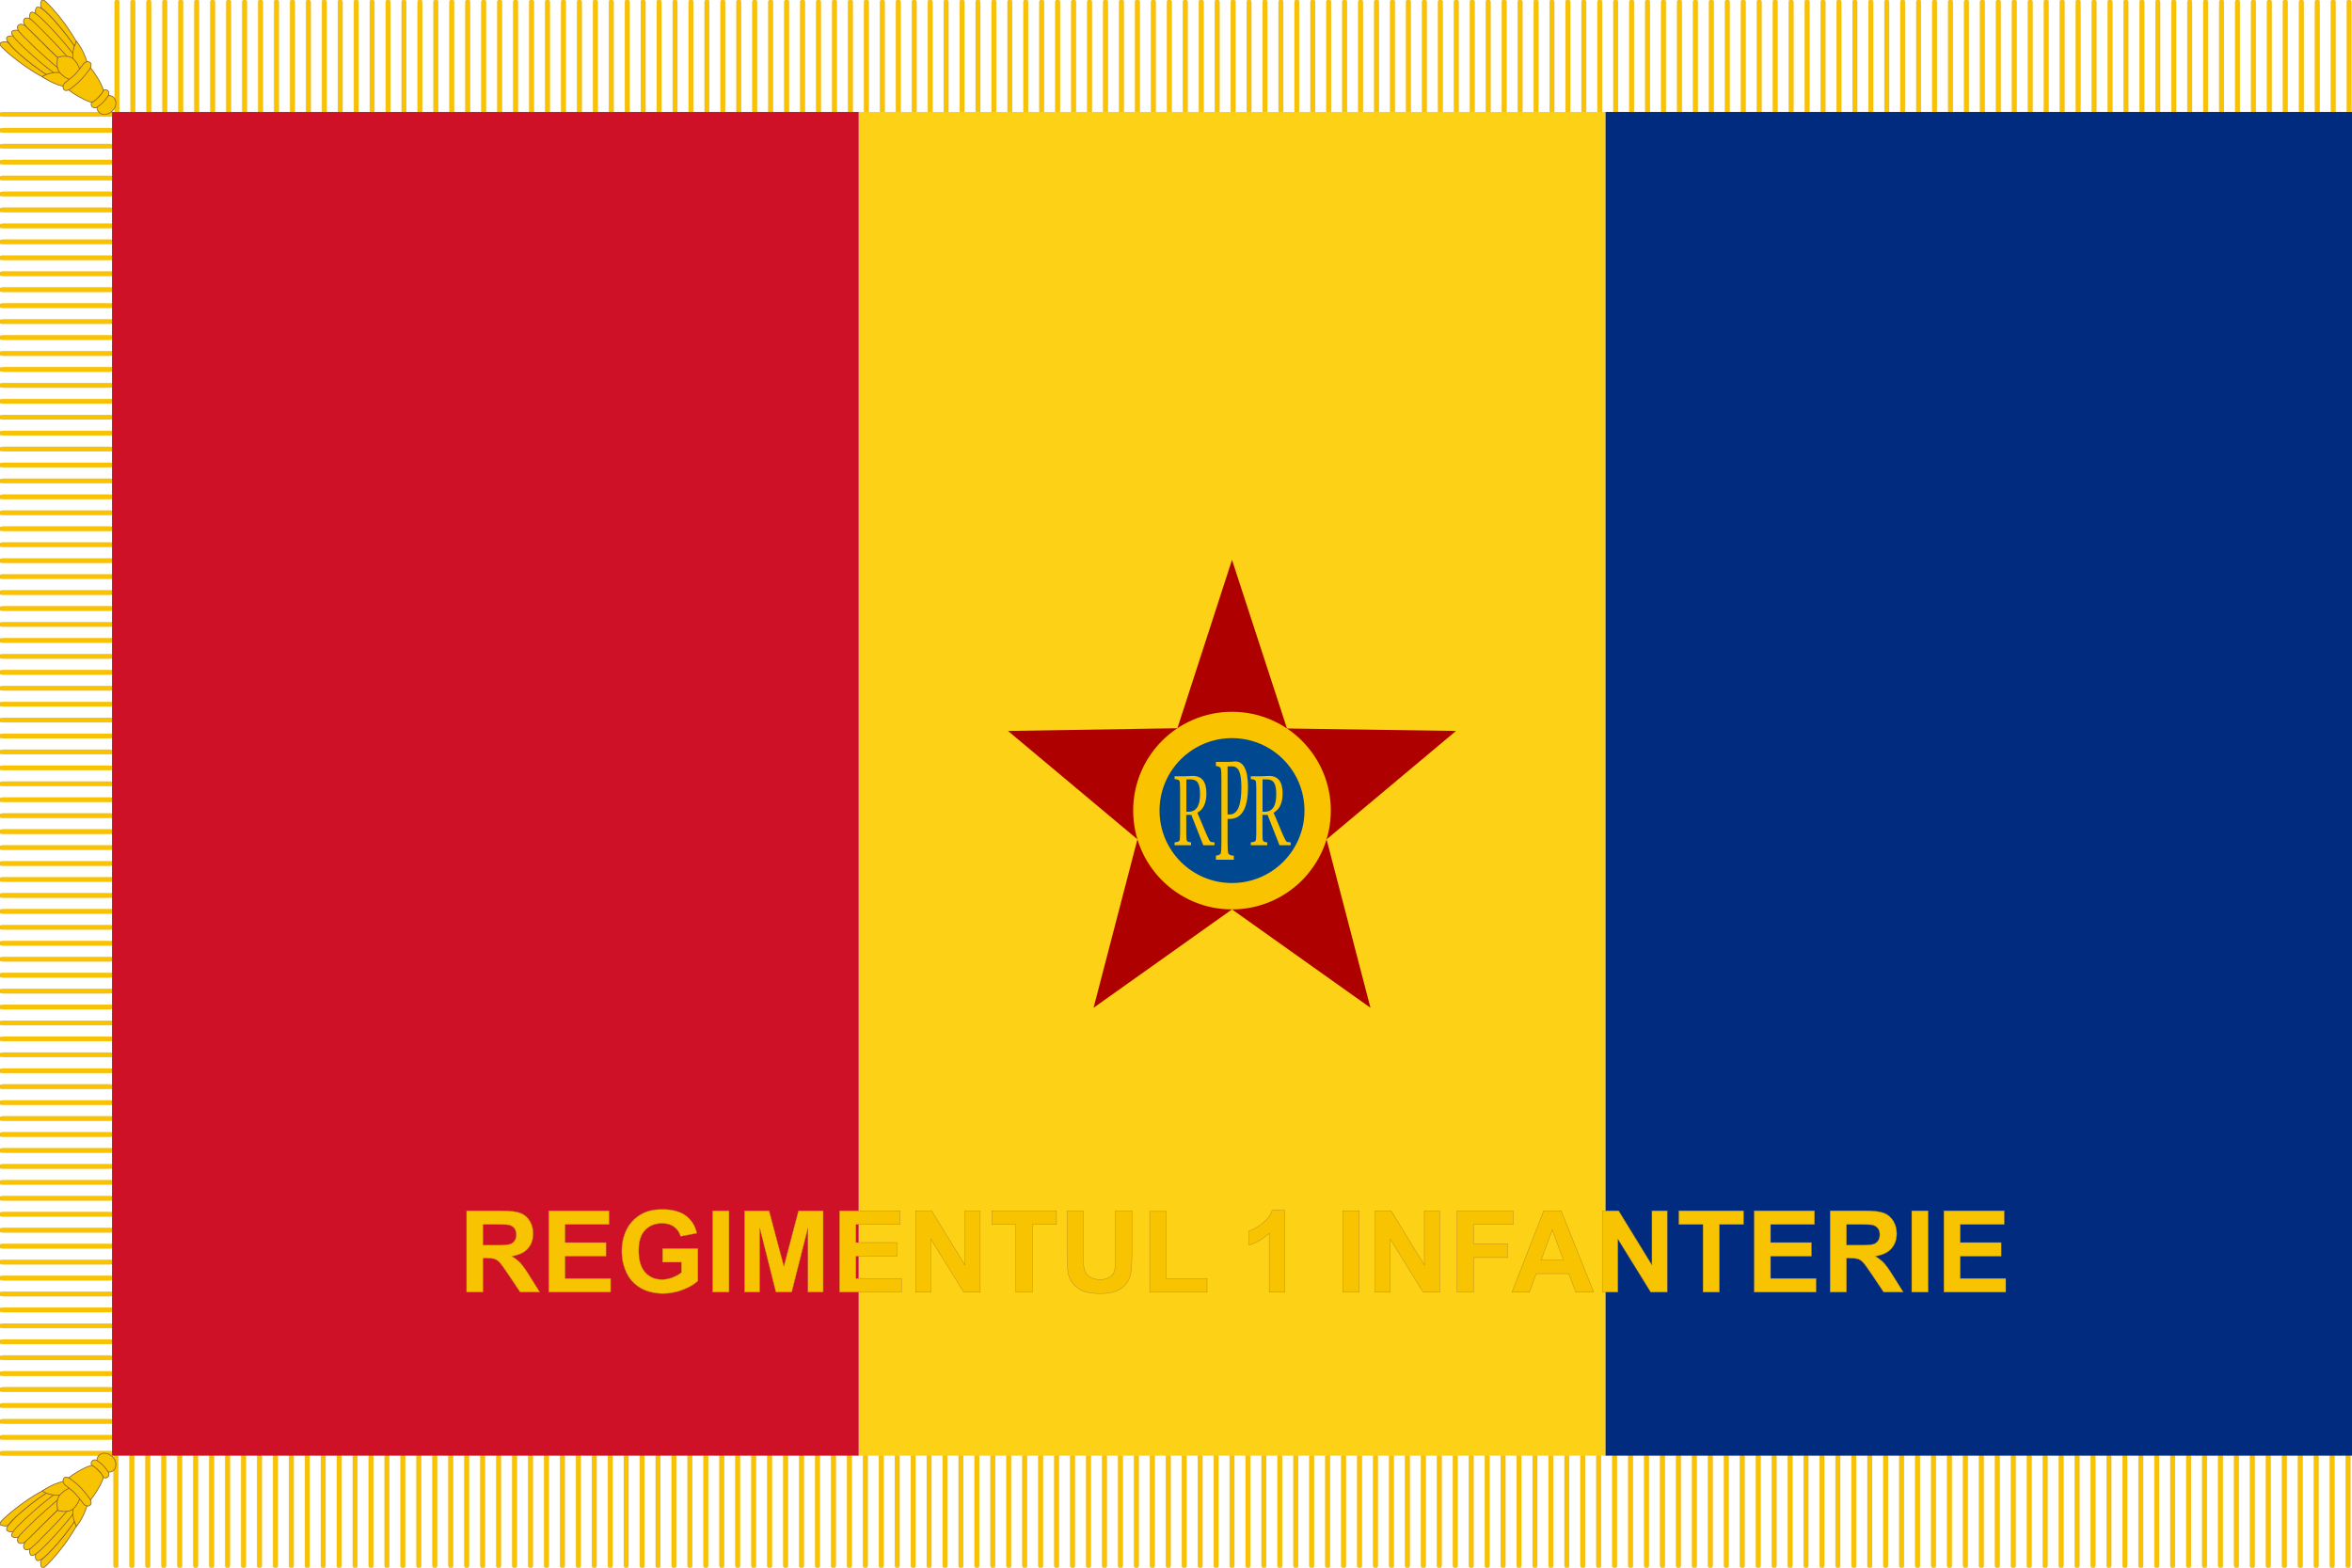 <?xml version="1.0" encoding="UTF-8"?>
<!DOCTYPE svg  PUBLIC '-//W3C//DTD SVG 1.1//EN'  'http://www.w3.org/Graphics/SVG/1.1/DTD/svg11.dtd'>
<svg clip-rule="evenodd" fill-rule="evenodd" image-rendering="optimizeQuality" shape-rendering="geometricPrecision" text-rendering="geometricPrecision" version="1.0" viewBox="0 0 1050 700" xml:space="preserve" xmlns="http://www.w3.org/2000/svg">
 <defs>
  <style type="text/css">
   <![CDATA[
    .str2 {stroke:#A87C2C;stroke-width:0.152}
    .str0 {stroke:#E5AB19;stroke-width:0.152}
    .str1 {stroke:#8B632D;stroke-width:0.353}
    .fil6 {fill:none;fill-rule:nonzero}
    .fil1 {fill:#F8C300}
    .fil2 {fill:#002B7F}
    .fil8 {fill:#004990}
    .fil7 {fill:#AF0000}
    .fil4 {fill:#CE1126}
    .fil0 {fill:#FAC300}
    .fil3 {fill:#FCD116}
    .fil5 {fill:#F8C300;fill-rule:nonzero}
    .fil9 {fill:#004990;fill-rule:nonzero}
   ]]>
  </style>
 </defs>
 
  
  
   
    <rect class="fil0 str0" x="1047.7" y="-.003" width="2.038" height="50.468" rx=".789" ry=".789"/>
    <rect class="fil0 str0" x="848.4" y="-.003" width="2.038" height="50.468" rx=".789" ry=".789"/>
    <rect class="fil0 str0" x="649.11" y="-.003" width="2.038" height="50.468" rx=".789" ry=".789"/>
    <rect class="fil0 str0" x="449.81" y="-.003" width="2.038" height="50.468" rx=".789" ry=".789"/>
    <rect class="fil0 str0" x="250.51" y="-.003" width="2.038" height="50.468" rx=".789" ry=".789"/>
    <rect class="fil0 str0" x="1040.6" y="-.003" width="2.038" height="50.468" rx=".789" ry=".789"/>
    <rect class="fil0 str0" x="841.29" y="-.003" width="2.038" height="50.468" rx=".789" ry=".789"/>
    <rect class="fil0 str0" x="641.99" y="-.003" width="2.038" height="50.468" rx=".789" ry=".789"/>
    <rect class="fil0 str0" x="442.69" y="-.003" width="2.038" height="50.468" rx=".789" ry=".789"/>
    <rect class="fil0 str0" x="243.39" y="-.003" width="2.038" height="50.468" rx=".789" ry=".789"/>
    <rect class="fil0 str0" x="1033.5" y="-.003" width="2.038" height="50.468" rx=".789" ry=".789"/>
    <rect class="fil0 str0" x="834.17" y="-.003" width="2.038" height="50.468" rx=".789" ry=".789"/>
    <rect class="fil0 str0" x="634.87" y="-.003" width="2.038" height="50.468" rx=".789" ry=".789"/>
    <rect class="fil0 str0" x="435.57" y="-.003" width="2.038" height="50.468" rx=".789" ry=".789"/>
    <rect class="fil0 str0" x="236.28" y="-.003" width="2.038" height="50.468" rx=".789" ry=".789"/>
    <rect class="fil0 str0" x="1026.4" y="-.003" width="2.038" height="50.468" rx=".789" ry=".789"/>
    <rect class="fil0 str0" x="827.05" y="-.003" width="2.038" height="50.468" rx=".789" ry=".789"/>
    <rect class="fil0 str0" x="627.75" y="-.003" width="2.038" height="50.468" rx=".789" ry=".789"/>
    <rect class="fil0 str0" x="428.46" y="-.003" width="2.038" height="50.468" rx=".789" ry=".789"/>
    <rect class="fil0 str0" x="229.16" y="-.003" width="2.038" height="50.468" rx=".789" ry=".789"/>
    <rect class="fil0 str0" x="1019.2" y="-.003" width="2.038" height="50.468" rx=".789" ry=".789"/>
    <rect class="fil0 str0" x="819.93" y="-.003" width="2.038" height="50.468" rx=".789" ry=".789"/>
    <rect class="fil0 str0" x="620.64" y="-.003" width="2.038" height="50.468" rx=".789" ry=".789"/>
    <rect class="fil0 str0" x="421.34" y="-.003" width="2.038" height="50.468" rx=".789" ry=".789"/>
    <rect class="fil0 str0" x="222.04" y="-.003" width="2.038" height="50.468" rx=".789" ry=".789"/>
    <rect class="fil0 str0" x="1012.1" y="-.003" width="2.038" height="50.468" rx=".789" ry=".789"/>
    <rect class="fil0 str0" x="812.82" y="-.003" width="2.038" height="50.468" rx=".789" ry=".789"/>
    <rect class="fil0 str0" x="613.52" y="-.003" width="2.038" height="50.468" rx=".789" ry=".789"/>
    <rect class="fil0 str0" x="414.22" y="-.003" width="2.038" height="50.468" rx=".789" ry=".789"/>
    <rect class="fil0 str0" x="214.92" y="-.003" width="2.038" height="50.468" rx=".789" ry=".789"/>
    <rect class="fil0 str0" x="1005" y="-.003" width="2.038" height="50.468" rx=".789" ry=".789"/>
    <rect class="fil0 str0" x="805.7" y="-.003" width="2.038" height="50.468" rx=".789" ry=".789"/>
    <rect class="fil0 str0" x="606.4" y="-.003" width="2.038" height="50.468" rx=".789" ry=".789"/>
    <rect class="fil0 str0" x="407.1" y="-.003" width="2.038" height="50.468" rx=".789" ry=".789"/>
    <rect class="fil0 str0" x="207.8" y="-.003" width="2.038" height="50.468" rx=".789" ry=".789"/>
    <rect class="fil0 str0" x="997.88" y="-.003" width="2.038" height="50.468" rx=".789" ry=".789"/>
    <rect class="fil0 str0" x="798.58" y="-.003" width="2.038" height="50.468" rx=".789" ry=".789"/>
    <rect class="fil0 str0" x="599.28" y="-.003" width="2.038" height="50.468" rx=".789" ry=".789"/>
    <rect class="fil0 str0" x="399.98" y="-.003" width="2.038" height="50.468" rx=".789" ry=".789"/>
    <rect class="fil0 str0" x="200.69" y="-.003" width="2.038" height="50.468" rx=".789" ry=".789"/>
    <rect class="fil0 str0" x="990.76" y="-.003" width="2.038" height="50.468" rx=".789" ry=".789"/>
    <rect class="fil0 str0" x="791.46" y="-.003" width="2.038" height="50.468" rx=".789" ry=".789"/>
    <rect class="fil0 str0" x="592.16" y="-.003" width="2.038" height="50.468" rx=".789" ry=".789"/>
    <rect class="fil0 str0" x="392.87" y="-.003" width="2.038" height="50.468" rx=".789" ry=".789"/>
    <rect class="fil0 str0" x="193.57" y="-.003" width="2.038" height="50.468" rx=".789" ry=".789"/>
    <rect class="fil0 str0" x="983.64" y="-.003" width="2.038" height="50.468" rx=".789" ry=".789"/>
    <rect class="fil0 str0" x="784.34" y="-.003" width="2.038" height="50.468" rx=".789" ry=".789"/>
    <rect class="fil0 str0" x="585.05" y="-.003" width="2.038" height="50.468" rx=".789" ry=".789"/>
    <rect class="fil0 str0" x="385.75" y="-.003" width="2.038" height="50.468" rx=".789" ry=".789"/>
    <rect class="fil0 str0" x="186.45" y="-.003" width="2.038" height="50.468" rx=".789" ry=".789"/>
    <rect class="fil0 str0" x="976.52" y="-.003" width="2.038" height="50.468" rx=".789" ry=".789"/>
    <rect class="fil0 str0" x="777.23" y="-.003" width="2.038" height="50.468" rx=".789" ry=".789"/>
    <rect class="fil0 str0" x="577.93" y="-.003" width="2.038" height="50.468" rx=".789" ry=".789"/>
    <rect class="fil0 str0" x="378.63" y="-.003" width="2.038" height="50.468" rx=".789" ry=".789"/>
    <rect class="fil0 str0" x="179.33" y="-.003" width="2.038" height="50.468" rx=".789" ry=".789"/>
    <rect class="fil0 str0" x="969.41" y="-.003" width="2.038" height="50.468" rx=".789" ry=".789"/>
    <rect class="fil0 str0" x="770.11" y="-.003" width="2.038" height="50.468" rx=".789" ry=".789"/>
    <rect class="fil0 str0" x="570.81" y="-.003" width="2.038" height="50.468" rx=".789" ry=".789"/>
    <rect class="fil0 str0" x="371.51" y="-.003" width="2.038" height="50.468" rx=".789" ry=".789"/>
    <rect class="fil0 str0" x="172.22" y="-.003" width="2.038" height="50.468" rx=".789" ry=".789"/>
    <rect class="fil0 str0" x="962.29" y="-.003" width="2.038" height="50.468" rx=".789" ry=".789"/>
    <rect class="fil0 str0" x="762.99" y="-.003" width="2.038" height="50.468" rx=".789" ry=".789"/>
    <rect class="fil0 str0" x="563.69" y="-.003" width="2.038" height="50.468" rx=".789" ry=".789"/>
    <rect class="fil0 str0" x="364.4" y="-.003" width="2.038" height="50.468" rx=".789" ry=".789"/>
    <rect class="fil0 str0" x="165.1" y="-.003" width="2.038" height="50.468" rx=".789" ry=".789"/>
    <rect class="fil0 str0" x="955.17" y="-.003" width="2.038" height="50.468" rx=".789" ry=".789"/>
    <rect class="fil0 str0" x="755.87" y="-.003" width="2.038" height="50.468" rx=".789" ry=".789"/>
    <rect class="fil0 str0" x="556.58" y="-.003" width="2.038" height="50.468" rx=".789" ry=".789"/>
    <rect class="fil0 str0" x="357.28" y="-.003" width="2.038" height="50.468" rx=".789" ry=".789"/>
    <rect class="fil0 str0" x="157.98" y="-.003" width="2.038" height="50.468" rx=".789" ry=".789"/>
    <rect class="fil0 str0" x="948.05" y="-.003" width="2.038" height="50.468" rx=".789" ry=".789"/>
    <rect class="fil0 str0" x="748.76" y="-.003" width="2.038" height="50.468" rx=".789" ry=".789"/>
    <rect class="fil0 str0" x="549.46" y="-.003" width="2.038" height="50.468" rx=".789" ry=".789"/>
    <rect class="fil0 str0" x="350.16" y="-.003" width="2.038" height="50.468" rx=".789" ry=".789"/>
    <rect class="fil0 str0" x="150.86" y="-.003" width="2.038" height="50.468" rx=".789" ry=".789"/>
    <rect class="fil0 str0" x="940.94" y="-.003" width="2.038" height="50.468" rx=".789" ry=".789"/>
    <rect class="fil0 str0" x="741.64" y="-.003" width="2.038" height="50.468" rx=".789" ry=".789"/>
    <rect class="fil0 str0" x="542.34" y="-.003" width="2.038" height="50.468" rx=".789" ry=".789"/>
    <rect class="fil0 str0" x="343.04" y="-.003" width="2.038" height="50.468" rx=".789" ry=".789"/>
    <rect class="fil0 str0" x="143.74" y="-.003" width="2.038" height="50.468" rx=".789" ry=".789"/>
    <rect class="fil0 str0" x="933.82" y="-.003" width="2.038" height="50.468" rx=".789" ry=".789"/>
    <rect class="fil0 str0" x="734.52" y="-.003" width="2.038" height="50.468" rx=".789" ry=".789"/>
    <rect class="fil0 str0" x="535.22" y="-.003" width="2.038" height="50.468" rx=".789" ry=".789"/>
    <rect class="fil0 str0" x="335.92" y="-.003" width="2.038" height="50.468" rx=".789" ry=".789"/>
    <rect class="fil0 str0" x="136.63" y="-.003" width="2.038" height="50.468" rx=".789" ry=".789"/>
    <rect class="fil0 str0" x="926.7" y="-.003" width="2.038" height="50.468" rx=".789" ry=".789"/>
    <rect class="fil0 str0" x="727.4" y="-.003" width="2.038" height="50.468" rx=".789" ry=".789"/>
    <rect class="fil0 str0" x="528.1" y="-.003" width="2.038" height="50.468" rx=".789" ry=".789"/>
    <rect class="fil0 str0" x="328.81" y="-.003" width="2.038" height="50.468" rx=".789" ry=".789"/>
    <rect class="fil0 str0" x="129.51" y="-.003" width="2.038" height="50.468" rx=".789" ry=".789"/>
    <rect class="fil0 str0" x="919.58" y="-.003" width="2.038" height="50.468" rx=".789" ry=".789"/>
    <rect class="fil0 str0" x="720.28" y="-.003" width="2.038" height="50.468" rx=".789" ry=".789"/>
    <rect class="fil0 str0" x="520.99" y="-.003" width="2.038" height="50.468" rx=".789" ry=".789"/>
    <rect class="fil0 str0" x="321.69" y="-.003" width="2.038" height="50.468" rx=".789" ry=".789"/>
    <rect class="fil0 str0" x="122.39" y="-.003" width="2.038" height="50.468" rx=".789" ry=".789"/>
    <rect class="fil0 str0" x="912.46" y="-.003" width="2.038" height="50.468" rx=".789" ry=".789"/>
    <rect class="fil0 str0" x="713.17" y="-.003" width="2.038" height="50.468" rx=".789" ry=".789"/>
    <rect class="fil0 str0" x="513.87" y="-.003" width="2.038" height="50.468" rx=".789" ry=".789"/>
    <rect class="fil0 str0" x="314.57" y="-.003" width="2.038" height="50.468" rx=".789" ry=".789"/>
    <rect class="fil0 str0" x="115.27" y="-.003" width="2.038" height="50.468" rx=".789" ry=".789"/>
    <rect class="fil0 str0" x="905.35" y="-.003" width="2.038" height="50.468" rx=".789" ry=".789"/>
    <rect class="fil0 str0" x="706.05" y="-.003" width="2.038" height="50.468" rx=".789" ry=".789"/>
    <rect class="fil0 str0" x="506.75" y="-.003" width="2.038" height="50.468" rx=".789" ry=".789"/>
    <rect class="fil0 str0" x="307.45" y="-.003" width="2.038" height="50.468" rx=".789" ry=".789"/>
    <rect class="fil0 str0" x="108.16" y="-.003" width="2.038" height="50.468" rx=".789" ry=".789"/>
    <rect class="fil0 str0" x="898.23" y="-.003" width="2.038" height="50.468" rx=".789" ry=".789"/>
    <rect class="fil0 str0" x="698.93" y="-.003" width="2.038" height="50.468" rx=".789" ry=".789"/>
    <rect class="fil0 str0" x="499.63" y="-.003" width="2.038" height="50.468" rx=".789" ry=".789"/>
    <rect class="fil0 str0" x="300.34" y="-.003" width="2.038" height="50.468" rx=".789" ry=".789"/>
    <rect class="fil0 str0" x="101.04" y="-.003" width="2.038" height="50.468" rx=".789" ry=".789"/>
    <rect class="fil0 str0" x="891.11" y="-.003" width="2.038" height="50.468" rx=".789" ry=".789"/>
    <rect class="fil0 str0" x="691.81" y="-.003" width="2.038" height="50.468" rx=".789" ry=".789"/>
    <rect class="fil0 str0" x="492.52" y="-.003" width="2.038" height="50.468" rx=".789" ry=".789"/>
    <rect class="fil0 str0" x="293.22" y="-.003" width="2.038" height="50.468" rx=".789" ry=".789"/>
    <rect class="fil0 str0" x="93.919" y="-.003" width="2.038" height="50.468" rx=".789" ry=".789"/>
    <rect class="fil0 str0" x="883.99" y="-.003" width="2.038" height="50.468" rx=".789" ry=".789"/>
    <rect class="fil0 str0" x="684.7" y="-.003" width="2.038" height="50.468" rx=".789" ry=".789"/>
    <rect class="fil0 str0" x="485.4" y="-.003" width="2.038" height="50.468" rx=".789" ry=".789"/>
    <rect class="fil0 str0" x="286.1" y="-.003" width="2.038" height="50.468" rx=".789" ry=".789"/>
    <rect class="fil0 str0" x="86.801" y="-.003" width="2.038" height="50.468" rx=".789" ry=".789"/>
    <rect class="fil0 str0" x="876.88" y="-.003" width="2.038" height="50.468" rx=".789" ry=".789"/>
    <rect class="fil0 str0" x="677.58" y="-.003" width="2.038" height="50.468" rx=".789" ry=".789"/>
    <rect class="fil0 str0" x="478.28" y="-.003" width="2.038" height="50.468" rx=".789" ry=".789"/>
    <rect class="fil0 str0" x="278.98" y="-.003" width="2.038" height="50.468" rx=".789" ry=".789"/>
    <rect class="fil0 str0" x="79.684" y="-.003" width="2.038" height="50.468" rx=".789" ry=".789"/>
    <rect class="fil0 str0" x="869.76" y="-.003" width="2.038" height="50.468" rx=".789" ry=".789"/>
    <rect class="fil0 str0" x="670.46" y="-.003" width="2.038" height="50.468" rx=".789" ry=".789"/>
    <rect class="fil0 str0" x="471.16" y="-.003" width="2.038" height="50.468" rx=".789" ry=".789"/>
    <rect class="fil0 str0" x="271.86" y="-.003" width="2.038" height="50.468" rx=".789" ry=".789"/>
    <rect class="fil0 str0" x="72.566" y="-.003" width="2.038" height="50.468" rx=".789" ry=".789"/>
    <rect class="fil0 str0" x="862.64" y="-.003" width="2.038" height="50.468" rx=".789" ry=".789"/>
    <rect class="fil0 str0" x="663.34" y="-.003" width="2.038" height="50.468" rx=".789" ry=".789"/>
    <rect class="fil0 str0" x="464.04" y="-.003" width="2.038" height="50.468" rx=".789" ry=".789"/>
    <rect class="fil0 str0" x="264.75" y="-.003" width="2.038" height="50.468" rx=".789" ry=".789"/>
    <rect class="fil0 str0" x="65.448" y="-.003" width="2.038" height="50.468" rx=".789" ry=".789"/>
    <rect class="fil0 str0" x="855.52" y="-.003" width="2.038" height="50.468" rx=".789" ry=".789"/>
    <rect class="fil0 str0" x="656.22" y="-.003" width="2.038" height="50.468" rx=".789" ry=".789"/>
    <rect class="fil0 str0" x="456.93" y="-.003" width="2.038" height="50.468" rx=".789" ry=".789"/>
    <rect class="fil0 str0" x="257.63" y="-.003" width="2.038" height="50.468" rx=".789" ry=".789"/>
    <rect class="fil0 str0" x="58.33" y="-.003" width="2.038" height="50.468" rx=".789" ry=".789"/>
    <rect class="fil0 str0" x="51.212" y="-.003" width="2.038" height="50.468" rx=".789" ry=".789"/>
   
   
    <rect class="fil0 str0" x="1047.2" y="649.54" width="2.038" height="50.468" rx=".789" ry=".789"/>
    <rect class="fil0 str0" x="847.93" y="649.54" width="2.038" height="50.468" rx=".789" ry=".789"/>
    <rect class="fil0 str0" x="648.63" y="649.54" width="2.038" height="50.468" rx=".789" ry=".789"/>
    <rect class="fil0 str0" x="449.34" y="649.54" width="2.038" height="50.468" rx=".789" ry=".789"/>
    <rect class="fil0 str0" x="250.04" y="649.54" width="2.038" height="50.468" rx=".789" ry=".789"/>
    <rect class="fil0 str0" x="1040.1" y="649.54" width="2.038" height="50.468" rx=".789" ry=".789"/>
    <rect class="fil0 str0" x="840.81" y="649.54" width="2.038" height="50.468" rx=".789" ry=".789"/>
    <rect class="fil0 str0" x="641.52" y="649.54" width="2.038" height="50.468" rx=".789" ry=".789"/>
    <rect class="fil0 str0" x="442.22" y="649.54" width="2.038" height="50.468" rx=".789" ry=".789"/>
    <rect class="fil0 str0" x="242.92" y="649.54" width="2.038" height="50.468" rx=".789" ry=".789"/>
    <rect class="fil0 str0" x="1033" y="649.54" width="2.038" height="50.468" rx=".789" ry=".789"/>
    <rect class="fil0 str0" x="833.7" y="649.54" width="2.038" height="50.468" rx=".789" ry=".789"/>
    <rect class="fil0 str0" x="634.4" y="649.54" width="2.038" height="50.468" rx=".789" ry=".789"/>
    <rect class="fil0 str0" x="435.1" y="649.54" width="2.038" height="50.468" rx=".789" ry=".789"/>
    <rect class="fil0 str0" x="235.8" y="649.54" width="2.038" height="50.468" rx=".789" ry=".789"/>
    <rect class="fil0 str0" x="1025.9" y="649.54" width="2.038" height="50.468" rx=".789" ry=".789"/>
    <rect class="fil0 str0" x="826.58" y="649.54" width="2.038" height="50.468" rx=".789" ry=".789"/>
    <rect class="fil0 str0" x="627.28" y="649.54" width="2.038" height="50.468" rx=".789" ry=".789"/>
    <rect class="fil0 str0" x="427.98" y="649.54" width="2.038" height="50.468" rx=".789" ry=".789"/>
    <rect class="fil0 str0" x="228.68" y="649.54" width="2.038" height="50.468" rx=".789" ry=".789"/>
    <rect class="fil0 str0" x="1018.8" y="649.54" width="2.038" height="50.468" rx=".789" ry=".789"/>
    <rect class="fil0 str0" x="819.46" y="649.54" width="2.038" height="50.468" rx=".789" ry=".789"/>
    <rect class="fil0 str0" x="620.16" y="649.54" width="2.038" height="50.468" rx=".789" ry=".789"/>
    <rect class="fil0 str0" x="420.86" y="649.54" width="2.038" height="50.468" rx=".789" ry=".789"/>
    <rect class="fil0 str0" x="221.57" y="649.54" width="2.038" height="50.468" rx=".789" ry=".789"/>
    <rect class="fil0 str0" x="1011.6" y="649.54" width="2.038" height="50.468" rx=".789" ry=".789"/>
    <rect class="fil0 str0" x="812.34" y="649.54" width="2.038" height="50.468" rx=".789" ry=".789"/>
    <rect class="fil0 str0" x="613.04" y="649.54" width="2.038" height="50.468" rx=".789" ry=".789"/>
    <rect class="fil0 str0" x="413.75" y="649.54" width="2.038" height="50.468" rx=".789" ry=".789"/>
    <rect class="fil0 str0" x="214.45" y="649.54" width="2.038" height="50.468" rx=".789" ry=".789"/>
    <rect class="fil0 str0" x="1004.5" y="649.54" width="2.038" height="50.468" rx=".789" ry=".789"/>
    <rect class="fil0 str0" x="805.22" y="649.54" width="2.038" height="50.468" rx=".789" ry=".789"/>
    <rect class="fil0 str0" x="605.93" y="649.54" width="2.038" height="50.468" rx=".789" ry=".789"/>
    <rect class="fil0 str0" x="406.63" y="649.54" width="2.038" height="50.468" rx=".789" ry=".789"/>
    <rect class="fil0 str0" x="207.33" y="649.54" width="2.038" height="50.468" rx=".789" ry=".789"/>
    <rect class="fil0 str0" x="997.4" y="649.54" width="2.038" height="50.468" rx=".789" ry=".789"/>
    <rect class="fil0 str0" x="798.11" y="649.54" width="2.038" height="50.468" rx=".789" ry=".789"/>
    <rect class="fil0 str0" x="598.81" y="649.54" width="2.038" height="50.468" rx=".789" ry=".789"/>
    <rect class="fil0 str0" x="399.51" y="649.54" width="2.038" height="50.468" rx=".789" ry=".789"/>
    <rect class="fil0 str0" x="200.21" y="649.54" width="2.038" height="50.468" rx=".789" ry=".789"/>
    <rect class="fil0 str0" x="990.29" y="649.54" width="2.038" height="50.468" rx=".789" ry=".789"/>
    <rect class="fil0 str0" x="790.99" y="649.54" width="2.038" height="50.468" rx=".789" ry=".789"/>
    <rect class="fil0 str0" x="591.69" y="649.54" width="2.038" height="50.468" rx=".789" ry=".789"/>
    <rect class="fil0 str0" x="392.39" y="649.54" width="2.038" height="50.468" rx=".789" ry=".789"/>
    <rect class="fil0 str0" x="193.1" y="649.54" width="2.038" height="50.468" rx=".789" ry=".789"/>
    <rect class="fil0 str0" x="983.17" y="649.54" width="2.038" height="50.468" rx=".789" ry=".789"/>
    <rect class="fil0 str0" x="783.87" y="649.54" width="2.038" height="50.468" rx=".789" ry=".789"/>
    <rect class="fil0 str0" x="584.57" y="649.54" width="2.038" height="50.468" rx=".789" ry=".789"/>
    <rect class="fil0 str0" x="385.28" y="649.54" width="2.038" height="50.468" rx=".789" ry=".789"/>
    <rect class="fil0 str0" x="185.98" y="649.54" width="2.038" height="50.468" rx=".789" ry=".789"/>
    <rect class="fil0 str0" x="976.05" y="649.54" width="2.038" height="50.468" rx=".789" ry=".789"/>
    <rect class="fil0 str0" x="776.75" y="649.54" width="2.038" height="50.468" rx=".789" ry=".789"/>
    <rect class="fil0 str0" x="577.46" y="649.54" width="2.038" height="50.468" rx=".789" ry=".789"/>
    <rect class="fil0 str0" x="378.16" y="649.54" width="2.038" height="50.468" rx=".789" ry=".789"/>
    <rect class="fil0 str0" x="178.86" y="649.54" width="2.038" height="50.468" rx=".789" ry=".789"/>
    <rect class="fil0 str0" x="968.93" y="649.54" width="2.038" height="50.468" rx=".789" ry=".789"/>
    <rect class="fil0 str0" x="769.64" y="649.54" width="2.038" height="50.468" rx=".789" ry=".789"/>
    <rect class="fil0 str0" x="570.34" y="649.54" width="2.038" height="50.468" rx=".789" ry=".789"/>
    <rect class="fil0 str0" x="371.04" y="649.54" width="2.038" height="50.468" rx=".789" ry=".789"/>
    <rect class="fil0 str0" x="171.74" y="649.54" width="2.038" height="50.468" rx=".789" ry=".789"/>
    <rect class="fil0 str0" x="961.82" y="649.54" width="2.038" height="50.468" rx=".789" ry=".789"/>
    <rect class="fil0 str0" x="762.52" y="649.54" width="2.038" height="50.468" rx=".789" ry=".789"/>
    <rect class="fil0 str0" x="563.22" y="649.54" width="2.038" height="50.468" rx=".789" ry=".789"/>
    <rect class="fil0 str0" x="363.92" y="649.54" width="2.038" height="50.468" rx=".789" ry=".789"/>
    <rect class="fil0 str0" x="164.62" y="649.54" width="2.038" height="50.468" rx=".789" ry=".789"/>
    <rect class="fil0 str0" x="954.7" y="649.54" width="2.038" height="50.468" rx=".789" ry=".789"/>
    <rect class="fil0 str0" x="755.4" y="649.54" width="2.038" height="50.468" rx=".789" ry=".789"/>
    <rect class="fil0 str0" x="556.1" y="649.54" width="2.038" height="50.468" rx=".789" ry=".789"/>
    <rect class="fil0 str0" x="356.8" y="649.54" width="2.038" height="50.468" rx=".789" ry=".789"/>
    <rect class="fil0 str0" x="157.51" y="649.54" width="2.038" height="50.468" rx=".789" ry=".789"/>
    <rect class="fil0 str0" x="947.58" y="649.54" width="2.038" height="50.468" rx=".789" ry=".789"/>
    <rect class="fil0 str0" x="748.28" y="649.54" width="2.038" height="50.468" rx=".789" ry=".789"/>
    <rect class="fil0 str0" x="548.98" y="649.54" width="2.038" height="50.468" rx=".789" ry=".789"/>
    <rect class="fil0 str0" x="349.69" y="649.54" width="2.038" height="50.468" rx=".789" ry=".789"/>
    <rect class="fil0 str0" x="150.39" y="649.54" width="2.038" height="50.468" rx=".789" ry=".789"/>
    <rect class="fil0 str0" x="940.46" y="649.54" width="2.038" height="50.468" rx=".789" ry=".789"/>
    <rect class="fil0 str0" x="741.16" y="649.54" width="2.038" height="50.468" rx=".789" ry=".789"/>
    <rect class="fil0 str0" x="541.87" y="649.54" width="2.038" height="50.468" rx=".789" ry=".789"/>
    <rect class="fil0 str0" x="342.57" y="649.54" width="2.038" height="50.468" rx=".789" ry=".789"/>
    <rect class="fil0 str0" x="143.27" y="649.54" width="2.038" height="50.468" rx=".789" ry=".789"/>
    <rect class="fil0 str0" x="933.34" y="649.54" width="2.038" height="50.468" rx=".789" ry=".789"/>
    <rect class="fil0 str0" x="734.05" y="649.54" width="2.038" height="50.468" rx=".789" ry=".789"/>
    <rect class="fil0 str0" x="534.75" y="649.54" width="2.038" height="50.468" rx=".789" ry=".789"/>
    <rect class="fil0 str0" x="335.45" y="649.54" width="2.038" height="50.468" rx=".789" ry=".789"/>
    <rect class="fil0 str0" x="136.15" y="649.54" width="2.038" height="50.468" rx=".789" ry=".789"/>
    <rect class="fil0 str0" x="926.23" y="649.54" width="2.038" height="50.468" rx=".789" ry=".789"/>
    <rect class="fil0 str0" x="726.93" y="649.54" width="2.038" height="50.468" rx=".789" ry=".789"/>
    <rect class="fil0 str0" x="527.63" y="649.54" width="2.038" height="50.468" rx=".789" ry=".789"/>
    <rect class="fil0 str0" x="328.33" y="649.54" width="2.038" height="50.468" rx=".789" ry=".789"/>
    <rect class="fil0 str0" x="129.04" y="649.54" width="2.038" height="50.468" rx=".789" ry=".789"/>
    <rect class="fil0 str0" x="919.11" y="649.54" width="2.038" height="50.468" rx=".789" ry=".789"/>
    <rect class="fil0 str0" x="719.81" y="649.54" width="2.038" height="50.468" rx=".789" ry=".789"/>
    <rect class="fil0 str0" x="520.51" y="649.54" width="2.038" height="50.468" rx=".789" ry=".789"/>
    <rect class="fil0 str0" x="321.22" y="649.54" width="2.038" height="50.468" rx=".789" ry=".789"/>
    <rect class="fil0 str0" x="121.92" y="649.54" width="2.038" height="50.468" rx=".789" ry=".789"/>
    <rect class="fil0 str0" x="911.99" y="649.54" width="2.038" height="50.468" rx=".789" ry=".789"/>
    <rect class="fil0 str0" x="712.69" y="649.54" width="2.038" height="50.468" rx=".789" ry=".789"/>
    <rect class="fil0 str0" x="513.4" y="649.54" width="2.038" height="50.468" rx=".789" ry=".789"/>
    <rect class="fil0 str0" x="314.1" y="649.54" width="2.038" height="50.468" rx=".789" ry=".789"/>
    <rect class="fil0 str0" x="114.8" y="649.54" width="2.038" height="50.468" rx=".789" ry=".789"/>
    <rect class="fil0 str0" x="904.87" y="649.54" width="2.038" height="50.468" rx=".789" ry=".789"/>
    <rect class="fil0 str0" x="705.58" y="649.54" width="2.038" height="50.468" rx=".789" ry=".789"/>
    <rect class="fil0 str0" x="506.28" y="649.54" width="2.038" height="50.468" rx=".789" ry=".789"/>
    <rect class="fil0 str0" x="306.98" y="649.54" width="2.038" height="50.468" rx=".789" ry=".789"/>
    <rect class="fil0 str0" x="107.68" y="649.54" width="2.038" height="50.468" rx=".789" ry=".789"/>
    <rect class="fil0 str0" x="897.76" y="649.54" width="2.038" height="50.468" rx=".789" ry=".789"/>
    <rect class="fil0 str0" x="698.46" y="649.54" width="2.038" height="50.468" rx=".789" ry=".789"/>
    <rect class="fil0 str0" x="499.16" y="649.54" width="2.038" height="50.468" rx=".789" ry=".789"/>
    <rect class="fil0 str0" x="299.86" y="649.54" width="2.038" height="50.468" rx=".789" ry=".789"/>
    <rect class="fil0 str0" x="100.56" y="649.54" width="2.038" height="50.468" rx=".789" ry=".789"/>
    <rect class="fil0 str0" x="890.64" y="649.54" width="2.038" height="50.468" rx=".789" ry=".789"/>
    <rect class="fil0 str0" x="691.34" y="649.54" width="2.038" height="50.468" rx=".789" ry=".789"/>
    <rect class="fil0 str0" x="492.04" y="649.54" width="2.038" height="50.468" rx=".789" ry=".789"/>
    <rect class="fil0 str0" x="292.74" y="649.54" width="2.038" height="50.468" rx=".789" ry=".789"/>
    <rect class="fil0 str0" x="93.446" y="649.54" width="2.038" height="50.468" rx=".789" ry=".789"/>
    <rect class="fil0 str0" x="883.52" y="649.54" width="2.038" height="50.468" rx=".789" ry=".789"/>
    <rect class="fil0 str0" x="684.22" y="649.54" width="2.038" height="50.468" rx=".789" ry=".789"/>
    <rect class="fil0 str0" x="484.92" y="649.54" width="2.038" height="50.468" rx=".789" ry=".789"/>
    <rect class="fil0 str0" x="285.63" y="649.54" width="2.038" height="50.468" rx=".789" ry=".789"/>
    <rect class="fil0 str0" x="86.328" y="649.54" width="2.038" height="50.468" rx=".789" ry=".789"/>
    <rect class="fil0 str0" x="876.4" y="649.54" width="2.038" height="50.468" rx=".789" ry=".789"/>
    <rect class="fil0 str0" x="677.1" y="649.54" width="2.038" height="50.468" rx=".789" ry=".789"/>
    <rect class="fil0 str0" x="477.81" y="649.54" width="2.038" height="50.468" rx=".789" ry=".789"/>
    <rect class="fil0 str0" x="278.51" y="649.54" width="2.038" height="50.468" rx=".789" ry=".789"/>
    <rect class="fil0 str0" x="79.21" y="649.54" width="2.038" height="50.468" rx=".789" ry=".789"/>
    <rect class="fil0 str0" x="869.28" y="649.54" width="2.038" height="50.468" rx=".789" ry=".789"/>
    <rect class="fil0 str0" x="669.99" y="649.54" width="2.038" height="50.468" rx=".789" ry=".789"/>
    <rect class="fil0 str0" x="470.69" y="649.54" width="2.038" height="50.468" rx=".789" ry=".789"/>
    <rect class="fil0 str0" x="271.39" y="649.54" width="2.038" height="50.468" rx=".789" ry=".789"/>
    <rect class="fil0 str0" x="72.092" y="649.54" width="2.038" height="50.468" rx=".789" ry=".789"/>
    <rect class="fil0 str0" x="862.17" y="649.54" width="2.038" height="50.468" rx=".789" ry=".789"/>
    <rect class="fil0 str0" x="662.87" y="649.54" width="2.038" height="50.468" rx=".789" ry=".789"/>
    <rect class="fil0 str0" x="463.57" y="649.54" width="2.038" height="50.468" rx=".789" ry=".789"/>
    <rect class="fil0 str0" x="264.27" y="649.54" width="2.038" height="50.468" rx=".789" ry=".789"/>
    <rect class="fil0 str0" x="64.974" y="649.54" width="2.038" height="50.468" rx=".789" ry=".789"/>
    <rect class="fil0 str0" x="855.05" y="649.54" width="2.038" height="50.468" rx=".789" ry=".789"/>
    <rect class="fil0 str0" x="655.75" y="649.54" width="2.038" height="50.468" rx=".789" ry=".789"/>
    <rect class="fil0 str0" x="456.45" y="649.54" width="2.038" height="50.468" rx=".789" ry=".789"/>
    <rect class="fil0 str0" x="257.16" y="649.54" width="2.038" height="50.468" rx=".789" ry=".789"/>
    <rect class="fil0 str0" x="57.857" y="649.54" width="2.038" height="50.468" rx=".789" ry=".789"/>
    <rect class="fil0 str0" x="50.739" y="649.54" width="2.038" height="50.468" rx=".789" ry=".789"/>
   
   
    <rect class="fil0 str0" transform="matrix(-1.7107e-14 -.646 1.833 -4.8546e-14 -.003 649.96)" width="3.155" height="27.533" rx=".789" ry=".789"/>
    <rect class="fil0 str0" transform="matrix(-1.7107e-14 -.646 1.833 -4.8546e-14 -.003 450.66)" width="3.155" height="27.533" rx=".789" ry=".789"/>
    <rect class="fil0 str0" transform="matrix(-1.7107e-14 -.646 1.833 -4.8546e-14 -.003 251.37)" width="3.155" height="27.533" rx=".789" ry=".789"/>
    <rect class="fil0 str0" transform="matrix(-1.7107e-14 -.646 1.833 -4.8546e-14 -.003 52.068)" width="3.155" height="27.533" rx=".789" ry=".789"/>
    <rect class="fil0 str0" transform="matrix(-1.7107e-14 -.646 1.833 -4.8546e-14 -.003 642.84)" width="3.155" height="27.533" rx=".789" ry=".789"/>
    <rect class="fil0 str0" transform="matrix(-1.7107e-14 -.646 1.833 -4.8546e-14 -.003 443.55)" width="3.155" height="27.533" rx=".789" ry=".789"/>
    <rect class="fil0 str0" transform="matrix(-1.7107e-14 -.646 1.833 -4.8546e-14 -.003 244.25)" width="3.155" height="27.533" rx=".789" ry=".789"/>
    <rect class="fil0 str0" transform="matrix(-1.7107e-14 -.646 1.833 -4.8546e-14 -.003 635.73)" width="3.155" height="27.533" rx=".789" ry=".789"/>
    <rect class="fil0 str0" transform="matrix(-1.7107e-14 -.646 1.833 -4.8546e-14 -.003 436.43)" width="3.155" height="27.533" rx=".789" ry=".789"/>
    <rect class="fil0 str0" transform="matrix(-1.7107e-14 -.646 1.833 -4.8546e-14 -.003 237.13)" width="3.155" height="27.533" rx=".789" ry=".789"/>
    <rect class="fil0 str0" transform="matrix(-1.7107e-14 -.646 1.833 -4.8546e-14 -.003 628.61)" width="3.155" height="27.533" rx=".789" ry=".789"/>
    <rect class="fil0 str0" transform="matrix(-1.7107e-14 -.646 1.833 -4.8546e-14 -.003 429.31)" width="3.155" height="27.533" rx=".789" ry=".789"/>
    <rect class="fil0 str0" transform="matrix(-1.7107e-14 -.646 1.833 -4.8546e-14 -.003 230.01)" width="3.155" height="27.533" rx=".789" ry=".789"/>
    <rect class="fil0 str0" transform="matrix(-1.7107e-14 -.646 1.833 -4.8546e-14 -.003 621.49)" width="3.155" height="27.533" rx=".789" ry=".789"/>
    <rect class="fil0 str0" transform="matrix(-1.7107e-14 -.646 1.833 -4.8546e-14 -.003 422.19)" width="3.155" height="27.533" rx=".789" ry=".789"/>
    <rect class="fil0 str0" transform="matrix(-1.7107e-14 -.646 1.833 -4.8546e-14 -.003 222.9)" width="3.155" height="27.533" rx=".789" ry=".789"/>
    <rect class="fil0 str0" transform="matrix(-1.7107e-14 -.646 1.833 -4.8546e-14 -.003 614.37)" width="3.155" height="27.533" rx=".789" ry=".789"/>
    <rect class="fil0 str0" transform="matrix(-1.7107e-14 -.646 1.833 -4.8546e-14 -.003 415.08)" width="3.155" height="27.533" rx=".789" ry=".789"/>
    <rect class="fil0 str0" transform="matrix(-1.7107e-14 -.646 1.833 -4.8546e-14 -.003 215.78)" width="3.155" height="27.533" rx=".789" ry=".789"/>
    <rect class="fil0 str0" transform="matrix(-1.7107e-14 -.646 1.833 -4.8546e-14 -.003 607.26)" width="3.155" height="27.533" rx=".789" ry=".789"/>
    <rect class="fil0 str0" transform="matrix(-1.7107e-14 -.646 1.833 -4.8546e-14 -.003 407.96)" width="3.155" height="27.533" rx=".789" ry=".789"/>
    <rect class="fil0 str0" transform="matrix(-1.7107e-14 -.646 1.833 -4.8546e-14 -.003 208.66)" width="3.155" height="27.533" rx=".789" ry=".789"/>
    <rect class="fil0 str0" transform="matrix(-1.7107e-14 -.646 1.833 -4.8546e-14 -.003 600.14)" width="3.155" height="27.533" rx=".789" ry=".789"/>
    <rect class="fil0 str0" transform="matrix(-1.7107e-14 -.646 1.833 -4.8546e-14 -.003 400.84)" width="3.155" height="27.533" rx=".789" ry=".789"/>
    <rect class="fil0 str0" transform="matrix(-1.7107e-14 -.646 1.833 -4.8546e-14 -.003 201.54)" width="3.155" height="27.533" rx=".789" ry=".789"/>
    <rect class="fil0 str0" transform="matrix(-1.7107e-14 -.646 1.833 -4.8546e-14 -.003 593.02)" width="3.155" height="27.533" rx=".789" ry=".789"/>
    <rect class="fil0 str0" transform="matrix(-1.7107e-14 -.646 1.833 -4.8546e-14 -.003 393.72)" width="3.155" height="27.533" rx=".789" ry=".789"/>
    <rect class="fil0 str0" transform="matrix(-1.7107e-14 -.646 1.833 -4.8546e-14 -.003 194.42)" width="3.155" height="27.533" rx=".789" ry=".789"/>
    <rect class="fil0 str0" transform="matrix(-1.7107e-14 -.646 1.833 -4.8546e-14 -.003 585.9)" width="3.155" height="27.533" rx=".789" ry=".789"/>
    <rect class="fil0 str0" transform="matrix(-1.7107e-14 -.646 1.833 -4.8546e-14 -.003 386.6)" width="3.155" height="27.533" rx=".789" ry=".789"/>
    <rect class="fil0 str0" transform="matrix(-1.7107e-14 -.646 1.833 -4.8546e-14 -.003 187.31)" width="3.155" height="27.533" rx=".789" ry=".789"/>
    <rect class="fil0 str0" transform="matrix(-1.7107e-14 -.646 1.833 -4.8546e-14 -.003 578.78)" width="3.155" height="27.533" rx=".789" ry=".789"/>
    <rect class="fil0 str0" transform="matrix(-1.7107e-14 -.646 1.833 -4.8546e-14 -.003 379.49)" width="3.155" height="27.533" rx=".789" ry=".789"/>
    <rect class="fil0 str0" transform="matrix(-1.7107e-14 -.646 1.833 -4.8546e-14 -.003 180.19)" width="3.155" height="27.533" rx=".789" ry=".789"/>
    <rect class="fil0 str0" transform="matrix(-1.7107e-14 -.646 1.833 -4.8546e-14 -.003 571.67)" width="3.155" height="27.533" rx=".789" ry=".789"/>
    <rect class="fil0 str0" transform="matrix(-1.7107e-14 -.646 1.833 -4.8546e-14 -.003 372.37)" width="3.155" height="27.533" rx=".789" ry=".789"/>
    <rect class="fil0 str0" transform="matrix(-1.7107e-14 -.646 1.833 -4.8546e-14 -.003 173.07)" width="3.155" height="27.533" rx=".789" ry=".789"/>
    <rect class="fil0 str0" transform="matrix(-1.7107e-14 -.646 1.833 -4.8546e-14 -.003 564.55)" width="3.155" height="27.533" rx=".789" ry=".789"/>
    <rect class="fil0 str0" transform="matrix(-1.7107e-14 -.646 1.833 -4.8546e-14 -.003 365.25)" width="3.155" height="27.533" rx=".789" ry=".789"/>
    <rect class="fil0 str0" transform="matrix(-1.7107e-14 -.646 1.833 -4.8546e-14 -.003 165.95)" width="3.155" height="27.533" rx=".789" ry=".789"/>
    <rect class="fil0 str0" transform="matrix(-1.7107e-14 -.646 1.833 -4.8546e-14 -.003 557.43)" width="3.155" height="27.533" rx=".789" ry=".789"/>
    <rect class="fil0 str0" transform="matrix(-1.7107e-14 -.646 1.833 -4.8546e-14 -.003 358.13)" width="3.155" height="27.533" rx=".789" ry=".789"/>
    <rect class="fil0 str0" transform="matrix(-1.7107e-14 -.646 1.833 -4.8546e-14 -.003 158.84)" width="3.155" height="27.533" rx=".789" ry=".789"/>
    <rect class="fil0 str0" transform="matrix(-1.7107e-14 -.646 1.833 -4.8546e-14 -.003 550.31)" width="3.155" height="27.533" rx=".789" ry=".789"/>
    <rect class="fil0 str0" transform="matrix(-1.7107e-14 -.646 1.833 -4.8546e-14 -.003 351.02)" width="3.155" height="27.533" rx=".789" ry=".789"/>
    <rect class="fil0 str0" transform="matrix(-1.7107e-14 -.646 1.833 -4.8546e-14 -.003 151.72)" width="3.155" height="27.533" rx=".789" ry=".789"/>
    <rect class="fil0 str0" transform="matrix(-1.7107e-14 -.646 1.833 -4.8546e-14 -.003 543.2)" width="3.155" height="27.533" rx=".789" ry=".789"/>
    <rect class="fil0 str0" transform="matrix(-1.7107e-14 -.646 1.833 -4.8546e-14 -.003 343.9)" width="3.155" height="27.533" rx=".789" ry=".789"/>
    <rect class="fil0 str0" transform="matrix(-1.7107e-14 -.646 1.833 -4.8546e-14 -.003 144.6)" width="3.155" height="27.533" rx=".789" ry=".789"/>
    <rect class="fil0 str0" transform="matrix(-1.7107e-14 -.646 1.833 -4.8546e-14 -.003 536.08)" width="3.155" height="27.533" rx=".789" ry=".789"/>
    <rect class="fil0 str0" transform="matrix(-1.7107e-14 -.646 1.833 -4.8546e-14 -.003 336.78)" width="3.155" height="27.533" rx=".789" ry=".789"/>
    <rect class="fil0 str0" transform="matrix(-1.7107e-14 -.646 1.833 -4.8546e-14 -.003 137.48)" width="3.155" height="27.533" rx=".789" ry=".789"/>
    <rect class="fil0 str0" transform="matrix(-1.7107e-14 -.646 1.833 -4.8546e-14 -.003 528.96)" width="3.155" height="27.533" rx=".789" ry=".789"/>
    <rect class="fil0 str0" transform="matrix(-1.7107e-14 -.646 1.833 -4.8546e-14 -.003 329.66)" width="3.155" height="27.533" rx=".789" ry=".789"/>
    <rect class="fil0 str0" transform="matrix(-1.7107e-14 -.646 1.833 -4.8546e-14 -.003 130.36)" width="3.155" height="27.533" rx=".789" ry=".789"/>
    <rect class="fil0 str0" transform="matrix(-1.7107e-14 -.646 1.833 -4.8546e-14 -.003 521.84)" width="3.155" height="27.533" rx=".789" ry=".789"/>
    <rect class="fil0 str0" transform="matrix(-1.7107e-14 -.646 1.833 -4.8546e-14 -.003 322.54)" width="3.155" height="27.533" rx=".789" ry=".789"/>
    <rect class="fil0 str0" transform="matrix(-1.7107e-14 -.646 1.833 -4.8546e-14 -.003 123.25)" width="3.155" height="27.533" rx=".789" ry=".789"/>
    <rect class="fil0 str0" transform="matrix(-1.7107e-14 -.646 1.833 -4.8546e-14 -.003 514.72)" width="3.155" height="27.533" rx=".789" ry=".789"/>
    <rect class="fil0 str0" transform="matrix(-1.7107e-14 -.646 1.833 -4.8546e-14 -.003 315.43)" width="3.155" height="27.533" rx=".789" ry=".789"/>
    <rect class="fil0 str0" transform="matrix(-1.7107e-14 -.646 1.833 -4.8546e-14 -.003 116.13)" width="3.155" height="27.533" rx=".789" ry=".789"/>
    <rect class="fil0 str0" transform="matrix(-1.7107e-14 -.646 1.833 -4.8546e-14 -.003 507.61)" width="3.155" height="27.533" rx=".789" ry=".789"/>
    <rect class="fil0 str0" transform="matrix(-1.7107e-14 -.646 1.833 -4.8546e-14 -.003 308.31)" width="3.155" height="27.533" rx=".789" ry=".789"/>
    <rect class="fil0 str0" transform="matrix(-1.7107e-14 -.646 1.833 -4.8546e-14 -.003 109.01)" width="3.155" height="27.533" rx=".789" ry=".789"/>
    <rect class="fil0 str0" transform="matrix(-1.7107e-14 -.646 1.833 -4.8546e-14 -.003 500.49)" width="3.155" height="27.533" rx=".789" ry=".789"/>
    <rect class="fil0 str0" transform="matrix(-1.7107e-14 -.646 1.833 -4.8546e-14 -.003 301.19)" width="3.155" height="27.533" rx=".789" ry=".789"/>
    <rect class="fil0 str0" transform="matrix(-1.7107e-14 -.646 1.833 -4.8546e-14 -.003 101.89)" width="3.155" height="27.533" rx=".789" ry=".789"/>
    <rect class="fil0 str0" transform="matrix(-1.7107e-14 -.646 1.833 -4.8546e-14 -.003 493.37)" width="3.155" height="27.533" rx=".789" ry=".789"/>
    <rect class="fil0 str0" transform="matrix(-1.7107e-14 -.646 1.833 -4.8546e-14 -.003 294.07)" width="3.155" height="27.533" rx=".789" ry=".789"/>
    <rect class="fil0 str0" transform="matrix(-1.7107e-14 -.646 1.833 -4.8546e-14 -.003 94.774)" width="3.155" height="27.533" rx=".789" ry=".789"/>
    <rect class="fil0 str0" transform="matrix(-1.7107e-14 -.646 1.833 -4.8546e-14 -.003 486.25)" width="3.155" height="27.533" rx=".789" ry=".789"/>
    <rect class="fil0 str0" transform="matrix(-1.7107e-14 -.646 1.833 -4.8546e-14 -.003 286.96)" width="3.155" height="27.533" rx=".789" ry=".789"/>
    <rect class="fil0 str0" transform="matrix(-1.7107e-14 -.646 1.833 -4.8546e-14 -.003 87.657)" width="3.155" height="27.533" rx=".789" ry=".789"/>
    <rect class="fil0 str0" transform="matrix(-1.7107e-14 -.646 1.833 -4.8546e-14 -.003 479.14)" width="3.155" height="27.533" rx=".789" ry=".789"/>
    <rect class="fil0 str0" transform="matrix(-1.7107e-14 -.646 1.833 -4.8546e-14 -.003 279.84)" width="3.155" height="27.533" rx=".789" ry=".789"/>
    <rect class="fil0 str0" transform="matrix(-1.7107e-14 -.646 1.833 -4.8546e-14 -.003 80.539)" width="3.155" height="27.533" rx=".789" ry=".789"/>
    <rect class="fil0 str0" transform="matrix(-1.7107e-14 -.646 1.833 -4.8546e-14 -.003 472.02)" width="3.155" height="27.533" rx=".789" ry=".789"/>
    <rect class="fil0 str0" transform="matrix(-1.7107e-14 -.646 1.833 -4.8546e-14 -.003 272.72)" width="3.155" height="27.533" rx=".789" ry=".789"/>
    <rect class="fil0 str0" transform="matrix(-1.7107e-14 -.646 1.833 -4.8546e-14 -.003 73.421)" width="3.155" height="27.533" rx=".789" ry=".789"/>
    <rect class="fil0 str0" transform="matrix(-1.7107e-14 -.646 1.833 -4.8546e-14 -.003 464.9)" width="3.155" height="27.533" rx=".789" ry=".789"/>
    <rect class="fil0 str0" transform="matrix(-1.7107e-14 -.646 1.833 -4.8546e-14 -.003 265.6)" width="3.155" height="27.533" rx=".789" ry=".789"/>
    <rect class="fil0 str0" transform="matrix(-1.7107e-14 -.646 1.833 -4.8546e-14 -.003 66.303)" width="3.155" height="27.533" rx=".789" ry=".789"/>
    <rect class="fil0 str0" transform="matrix(-1.7107e-14 -.646 1.833 -4.8546e-14 -.003 457.78)" width="3.155" height="27.533" rx=".789" ry=".789"/>
    <rect class="fil0 str0" transform="matrix(-1.7107e-14 -.646 1.833 -4.8546e-14 -.003 258.48)" width="3.155" height="27.533" rx=".789" ry=".789"/>
    <rect class="fil0 str0" transform="matrix(-1.7107e-14 -.646 1.833 -4.8546e-14 -.003 59.185)" width="3.155" height="27.533" rx=".789" ry=".789"/>
   
  
  
   <path class="fil1 str1" d="m50.206 650.51c-1.754-1.846-4.488-2.159-5.887-0.767-1.594 1.42-1.321 4.072 0.545 6.002 1.755 1.846 4.489 2.159 5.888 0.766 1.483-1.503 1.293-4.268-0.545-6.002z"/>
   <path class="fil1 str1" d="m48.377 657.35c-1.53-2.376-2.811-3.69-5.124-5.259-0.641-0.308-1.45-0.394-2.066 0.191-0.616 0.586-0.673 1.59-0.116 2.009 0.919 0.867 2.006 1.512 2.925 2.379 0.919 0.867 1.336 1.706 2.087 2.796 0.501 0.727 1.478 0.59 2.094 0.006 0.616-0.586 0.589-1.479 0.2-2.122z"/>
   <path class="fil1 str1" d="m30.507 659.96c1.532 1.678 3.259 3.329 4.79 5.008 1.727 1.649 3.369 3.412 4.901 5.091 1.875-2.257 4.901-6.967 5.799-9.785 0.282-0.836-0.135-1.674-2.002-3.604-1.976-2.015-2.756-2.603-3.791-2.158-2.961 0.914-7.46 3.639-9.698 5.448z"/>
   <path class="fil1 str1" d="m22.375 664.49c-0.418-0.141-1.368 0.192-2.765 0.888-2.151 0.999-5.366 2.945-8.721 5.31-3.355 2.366-6.849 5.149-9.395 7.6-1.147 1.058-1.651 1.727-1.457 2.397 0.139 0.279 0.668 0.504 1.785 0.646 0.613 0.113 1.2 0.031 1.563-0.221 0.559-0.276 0.7-0.695 1.651-1.725 2.881-2.896 6.181-5.653 9.593-8.324 3.438-2.476 6.598-4.815 9.056-5.757-0.446-0.336-0.865-0.476-1.311-0.812z"/>
   <path class="fil1 str1" d="m23.015 665.5c-0.419-0.141-4.164 2.279-8.302 5.452-4.055 3.061-8.585 6.986-10.852 9.995-1.455 1.7-1.291 2.872 1.026 3.045 1.507 0.087 2.206-0.61 3.577-2.197 2.631-3.261 5.874-5.709 9.063-8.548 3.3-2.756 6.542-5.204 8.639-6.596-1.143-0.337-2.202-0.786-3.15-1.151z"/>
   <path class="fil1 str1" d="m26.754 665.87c-0.25-0.364-4.221 2.587-8.862 6.428-4.447 3.814-9.397 8.296-11.693 11.11-0.839 1.114-1.651 2.424-0.286 2.929 2.203 0.787 3.686-0.717 5-1.998 2.966-3.008 5.651-5.876 8.813-8.912 3.187-2.84 6.319-5.372 8.388-6.959-0.417-0.838-0.944-1.761-1.362-2.599z"/>
   <path class="fil1 str1" d="m28.899 667.66c-0.223-0.168-2.04 1.084-4.529 3.229-2.405 2.032-5.593 4.871-8.502 7.573-2.881 2.896-5.622 5.374-7.245 7.296-0.756 1.003-1.262 2.37-0.259 3.126 1.645 1.063 3.659-0.913 5.057-2.306 2.881-2.896 5.764-5.793 8.729-8.8 3.16-3.035 6.211-6.155 8.056-7.909-0.501-0.726-1-1.454-1.307-2.209z"/>
   <path class="fil1 str1" d="m35.407 677.81c0.167 0.475-0.198 1.423-0.9 2.817-1.009 2.035-3.137 5.325-5.462 8.64-2.52 3.344-5.234 6.715-7.78 9.164-1.036 1.142-1.846 1.755-2.376 1.53-0.419-0.14-0.585-0.615-0.75-1.788-0.026-0.893 0.115-1.311 0.451-1.758 0.335-0.445 0.615-0.584 1.593-1.419 3.078-2.923 5.821-6.099 8.535-9.471 2.603-3.455 4.955-6.576 5.91-9.001 0.25 0.363 0.528 0.922 0.778 1.285z"/>
   <path class="fil1 str1" d="m34.516 677.14c0.055 0.391-2.326 4.013-5.629 8.165-3.219 4.04-7.081 8.469-9.962 10.668-1.9 1.363-3.016 1.221-3.123-0.957-0.024-1.591 0.675-2.287 2.185-3.595 3.217-2.645 5.847-5.905 8.702-8.996 2.743-3.176 5.29-6.324 6.69-8.414 0.36 1.145 0.804 2.179 1.137 3.129z"/>
   <path class="fil1 str1" d="m34.189 673.39c0.335 0.252-2.689 4.264-6.551 8.693-3.862 4.43-8.45 9.36-11.33 11.558-1.091 0.751-2.376 1.529-2.847 0.301-0.917-2.263 0.678-3.683 2.076-5.076 2.993-2.812 5.902-5.512 8.951-8.631 2.854-3.093 5.513-6.157 7.109-8.274 0.864 0.476 1.728 0.952 2.592 1.429z"/>
   <path class="fil1 str1" d="m32.408 671.35c0.223 0.168-1.232 1.866-3.275 4.346-2.239 2.508-5.092 5.599-7.89 8.384-2.882 2.896-5.4 5.542-7.357 7.212-1.007 0.64-2.431 1.139-3.071 0.133-1.113-1.537 0.985-3.627 2.412-4.824 2.965-3.007 5.874-5.708 8.924-8.827 3.077-2.924 6.237-5.959 8.056-7.909 0.669 0.504 1.449 1.092 2.202 1.485z"/>
   <path class="fil1 str1" d="m39.331 670.98c-1.422-0.896-3.512-2.297-4.265-2.689-0.669-0.504-2.661 3.762-2.584 7.14s1.66 6.144 1.66 6.144c3.192-4.235 4.064-7.248 5.189-10.594z"/>
   <path class="fil1 str1" d="m28.802 661.3c1.086 1.342 2.755 3.299 3.257 4.026 0.696 0.699-3.83 2.531-7.151 2.3-3.404-0.119-6.137-1.828-6.137-1.828 4.473-2.92 6.764-3.64 10.031-4.498z"/>
   <path class="fil1 str1" d="m26.901 674.72c1.536 0.282 4.242 0.4 5.836-1.021 2.294-2.116 3.054-5.212 3.054-5.212-1.281-1.314-3.231-3.133-3.814-3.749-0.697-0.7-3.212 0.551-5.283 2.835-1.371 1.588-1.321 4.072-1.101 5.636 0.192 1.368-0.031 1.2 1.307 1.511z"/>
   <path class="fil1 str1" d="m39.95 669c-1.475-1.985-2.56-3.328-3.841-4.643-1.17-1.231-2.536-2.434-4.541-3.946-1.003-0.756-2.258-1.178-2.958-0.481-0.699 0.696-0.59 2.175 0.328 3.042 1.811 1.539 2.787 2.1 4.513 3.75 1.532 1.678 2.394 2.852 3.869 4.838 0.835 0.979 2.258 1.177 2.958 0.481 0.699-0.696 0.423-1.953-0.328-3.042z"/>
  
  
   <path class="fil1 str1" d="m50.206 49.486c-1.754 1.846-4.488 2.159-5.887 0.767-1.594-1.42-1.321-4.072 0.545-6.002 1.755-1.846 4.489-2.159 5.888-0.766 1.483 1.503 1.293 4.268-0.545 6.002z"/>
   <path class="fil1 str1" d="m48.377 42.652c-1.53 2.376-2.811 3.69-5.124 5.259-0.641 0.308-1.45 0.394-2.066-0.191-0.616-0.586-0.673-1.59-0.116-2.009 0.919-0.867 2.006-1.512 2.925-2.379 0.919-0.867 1.336-1.706 2.087-2.796 0.501-0.727 1.478-0.59 2.094-0.006 0.616 0.586 0.589 1.479 0.2 2.122z"/>
   <path class="fil1 str1" d="m30.507 40.041c1.532-1.678 3.259-3.329 4.79-5.008 1.727-1.649 3.369-3.412 4.901-5.091 1.875 2.257 4.901 6.967 5.799 9.785 0.282 0.836-0.135 1.674-2.002 3.604-1.976 2.015-2.756 2.603-3.791 2.158-2.961-0.914-7.46-3.639-9.698-5.448z"/>
   <path class="fil1 str1" d="m22.375 35.51c-0.418 0.141-1.368-0.192-2.765-0.888-2.151-0.999-5.366-2.945-8.721-5.31-3.355-2.366-6.849-5.149-9.395-7.6-1.147-1.058-1.651-1.727-1.457-2.397 0.139-0.279 0.668-0.504 1.785-0.646 0.613-0.113 1.2-0.031 1.563 0.221 0.559 0.276 0.7 0.695 1.651 1.725 2.881 2.896 6.181 5.653 9.593 8.324 3.438 2.476 6.598 4.815 9.056 5.757-0.446 0.336-0.865 0.476-1.311 0.812z"/>
   <path class="fil1 str1" d="m23.015 34.503c-0.419 0.141-4.164-2.279-8.302-5.452-4.055-3.061-8.585-6.986-10.852-9.995-1.455-1.7-1.291-2.872 1.026-3.045 1.507-0.087 2.206 0.61 3.577 2.197 2.631 3.261 5.874 5.709 9.063 8.548 3.3 2.756 6.542 5.204 8.639 6.596-1.143 0.337-2.202 0.786-3.15 1.151z"/>
   <path class="fil1 str1" d="m26.754 34.133c-0.25 0.364-4.221-2.587-8.862-6.428-4.447-3.814-9.397-8.296-11.693-11.11-0.839-1.114-1.651-2.424-0.286-2.929 2.203-0.787 3.686 0.717 5 1.998 2.966 3.008 5.651 5.876 8.813 8.912 3.187 2.84 6.319 5.372 8.388 6.959-0.417 0.838-0.944 1.761-1.362 2.599z"/>
   <path class="fil1 str1" d="m28.899 32.342c-0.223 0.168-2.04-1.084-4.529-3.229-2.405-2.032-5.593-4.871-8.502-7.573-2.881-2.896-5.622-5.374-7.245-7.296-0.756-1.003-1.262-2.37-0.259-3.126 1.645-1.063 3.659 0.913 5.057 2.306 2.881 2.896 5.764 5.793 8.729 8.8 3.16 3.035 6.211 6.155 8.056 7.909-0.501 0.726-1 1.454-1.307 2.209z"/>
   <path class="fil1 str1" d="m35.407 22.194c0.167-0.475-0.198-1.423-0.9-2.817-1.009-2.035-3.137-5.325-5.462-8.64-2.52-3.344-5.234-6.715-7.78-9.164-1.036-1.142-1.846-1.755-2.376-1.53-0.419 0.14-0.585 0.615-0.75 1.788-0.026 0.893 0.115 1.311 0.451 1.758 0.335 0.445 0.615 0.584 1.593 1.419 3.078 2.923 5.821 6.099 8.535 9.471 2.603 3.455 4.955 6.576 5.91 9.001 0.25-0.363 0.528-0.922 0.778-1.285z"/>
   <path class="fil1 str1" d="m34.516 22.866c0.055-0.391-2.326-4.013-5.629-8.165-3.219-4.04-7.081-8.469-9.962-10.668-1.9-1.363-3.016-1.221-3.123 0.957-0.024 1.591 0.675 2.287 2.185 3.595 3.217 2.645 5.847 5.905 8.702 8.996 2.743 3.176 5.29 6.324 6.69 8.414 0.36-1.145 0.804-2.179 1.137-3.129z"/>
   <path class="fil1 str1" d="m34.189 26.607c0.335-0.252-2.689-4.264-6.551-8.693-3.862-4.43-8.45-9.36-11.33-11.558-1.091-0.751-2.376-1.529-2.847-0.301-0.917 2.263 0.678 3.683 2.076 5.076 2.993 2.812 5.902 5.512 8.951 8.631 2.854 3.093 5.513 6.157 7.109 8.274 0.864-0.476 1.728-0.952 2.592-1.429z"/>
   <path class="fil1 str1" d="m32.408 28.648c0.223-0.168-1.232-1.866-3.275-4.346-2.239-2.508-5.092-5.599-7.89-8.384-2.882-2.896-5.4-5.542-7.357-7.212-1.007-0.64-2.431-1.139-3.071-0.133-1.113 1.537 0.985 3.627 2.412 4.824 2.965 3.007 5.874 5.708 8.924 8.827 3.077 2.924 6.237 5.959 8.056 7.909 0.669-0.504 1.449-1.092 2.202-1.485z"/>
   <path class="fil1 str1" d="m39.331 29.024c-1.422 0.896-3.512 2.297-4.265 2.689-0.669 0.504-2.661-3.762-2.584-7.14s1.66-6.144 1.66-6.144c3.192 4.235 4.064 7.248 5.189 10.594z"/>
   <path class="fil1 str1" d="m28.802 38.705c1.086-1.342 2.755-3.299 3.257-4.026 0.696-0.699-3.83-2.531-7.151-2.3-3.404 0.119-6.137 1.828-6.137 1.828 4.473 2.92 6.764 3.64 10.031 4.498z"/>
   <path class="fil1 str1" d="m26.901 25.284c1.536-0.282 4.242-0.4 5.836 1.021 2.294 2.116 3.054 5.212 3.054 5.212-1.281 1.314-3.231 3.133-3.814 3.749-0.697 0.7-3.212-0.551-5.283-2.835-1.371-1.588-1.321-4.072-1.101-5.636 0.192-1.368-0.031-1.2 1.307-1.511z"/>
   <path class="fil1 str1" d="m39.95 31.004c-1.475 1.985-2.56 3.328-3.841 4.643-1.17 1.231-2.536 2.434-4.541 3.946-1.003 0.756-2.258 1.178-2.958 0.481-0.699-0.696-0.59-2.175 0.328-3.042 1.811-1.539 2.787-2.1 4.513-3.75 1.532-1.678 2.394-2.852 3.869-4.838 0.835-0.979 2.258-1.177 2.958-0.481 0.699 0.696 0.423 1.953-0.328 3.042z"/>
  
  
   <rect class="fil2" x="716.67" y="49.991" width="333.33" height="600"/>
   <rect class="fil3" x="383.34" y="49.991" width="333.33" height="600"/>
   <rect class="fil4" x="50.003" y="49.991" width="333.33" height="600"/>
  
  <path class="fil5" d="m208.29 576.97v-36.364h15.46c3.886 0 6.706 0.33 8.467 0.982 1.761 0.652 3.175 1.812 4.233 3.48 1.058 1.676 1.583 3.581 1.583 5.732 0 2.726-0.804 4.987-2.404 6.765-1.6 1.77-4.005 2.896-7.197 3.353 1.592 0.931 2.904 1.947 3.937 3.056 1.033 1.109 2.422 3.073 4.174 5.901l4.445 7.095h-8.78l-5.309-7.916c-1.888-2.828-3.175-4.606-3.869-5.342-0.694-0.737-1.431-1.236-2.21-1.516-0.779-0.271-2.007-0.406-3.7-0.406h-1.482v15.181h-7.349zm7.349-20.989h5.427c3.522 0 5.724-0.144 6.604-0.44 0.872-0.296 1.558-0.813 2.057-1.541 0.491-0.728 0.745-1.634 0.745-2.726 0-1.228-0.33-2.21-0.982-2.963-0.652-0.754-1.575-1.228-2.769-1.431-0.593-0.076-2.379-0.118-5.359-0.118h-5.723v9.22z"/>
  <polygon class="fil5" points="244.96 576.97 244.96 540.61 271.92 540.61 271.92 546.76 252.3 546.76 252.3 554.82 270.55 554.82 270.55 560.94 252.3 560.94 252.3 570.84 272.61 570.84 272.61 576.97"/>
  <path class="fil5" d="m295.76 563.6v-6.13h15.824v14.487c-1.541 1.49-3.768 2.802-6.689 3.937-2.921 1.126-5.876 1.693-8.865 1.693-3.801 0-7.12-0.796-9.948-2.388-2.828-1.6-4.953-3.878-6.375-6.849s-2.134-6.198-2.134-9.686c0-3.785 0.796-7.154 2.379-10.101 1.592-2.938 3.912-5.199 6.977-6.765 2.328-1.211 5.232-1.812 8.704-1.812 4.513 0 8.043 0.948 10.575 2.836 2.54 1.896 4.174 4.513 4.902 7.857l-7.29 1.363c-0.516-1.787-1.482-3.2-2.896-4.233s-3.175-1.549-5.292-1.549c-3.209 0-5.757 1.016-7.654 3.048-1.896 2.04-2.836 5.055-2.836 9.059 0 4.309 0.957 7.552 2.879 9.711 1.913 2.159 4.428 3.234 7.535 3.234 1.541 0 3.082-0.305 4.631-0.906 1.541-0.601 2.87-1.338 3.979-2.193v-4.614h-8.407z"/>
  <polygon class="fil5" points="318.13 576.97 318.13 540.61 325.47 540.61 325.47 576.97"/>
  <polygon class="fil5" points="332.37 576.97 332.37 540.61 343.36 540.61 349.95 565.42 356.47 540.61 367.49 540.61 367.49 576.97 360.67 576.97 360.67 548.35 353.45 576.97 346.38 576.97 339.18 548.35 339.18 576.97"/>
  <polygon class="fil5" points="374.78 576.97 374.78 540.61 401.74 540.61 401.74 546.76 382.13 546.76 382.13 554.82 400.38 554.82 400.38 560.94 382.13 560.94 382.13 570.84 402.44 570.84 402.44 576.97"/>
  <polygon class="fil5" points="408.74 576.97 408.74 540.61 415.88 540.61 430.77 564.89 430.77 540.61 437.59 540.61 437.59 576.97 430.22 576.97 415.56 553.26 415.56 576.97"/>
  <polygon class="fil5" points="453.53 576.97 453.53 546.76 442.75 546.76 442.75 540.61 471.64 540.61 471.64 546.76 460.88 546.76 460.88 576.97"/>
  <path class="fil5" d="m476.33 540.61h7.341v19.694c0 3.124 0.093 5.156 0.271 6.079 0.313 1.49 1.067 2.684 2.244 3.581 1.185 0.906 2.802 1.355 4.851 1.355 2.083 0 3.658-0.423 4.716-1.278 1.058-0.847 1.693-1.897 1.905-3.133 0.22-1.245 0.322-3.302 0.322-6.181v-20.117h7.341v19.101c0 4.369-0.195 7.451-0.593 9.254-0.398 1.803-1.126 3.319-2.193 4.563-1.067 1.236-2.498 2.227-4.276 2.963-1.786 0.737-4.123 1.101-7.002 1.101-3.471 0-6.104-0.398-7.899-1.202-1.795-0.804-3.209-1.846-4.25-3.124s-1.727-2.625-2.057-4.03c-0.483-2.083-0.72-5.156-0.72-9.229v-19.397z"/>
  <polygon class="fil5" points="513.27 576.97 513.27 540.9 520.61 540.9 520.61 570.84 538.86 570.84 538.86 576.97"/>
  <path class="fil5" d="m573.59 576.97h-6.968v-26.272c-2.549 2.388-5.546 4.149-9 5.283v-6.325c1.812-0.593 3.793-1.719 5.927-3.378 2.134-1.668 3.598-3.607 4.386-5.825h5.656v36.517z"/>
  <polygon class="fil5" points="599.44 576.97 599.44 540.61 606.78 540.61 606.78 576.97"/>
  <polygon class="fil5" points="613.85 576.97 613.85 540.61 621 540.61 635.88 564.89 635.88 540.61 642.7 540.61 642.7 576.97 635.33 576.97 620.67 553.26 620.67 576.97"/>
  <polygon class="fil5" points="650.51 576.97 650.51 540.61 675.44 540.61 675.44 546.76 657.86 546.76 657.86 555.36 673.04 555.36 673.04 561.52 657.86 561.52 657.86 576.97"/>
  <path class="fil5" d="m711.49 576.97h-7.993l-3.175-8.263h-14.537l-2.997 8.263h-7.789l14.165-36.364h7.764l14.563 36.364zm-13.521-14.385-5.012-13.496-4.911 13.496h9.923z"/>
  <polygon class="fil5" points="715.45 576.97 715.45 540.61 722.6 540.61 737.48 564.89 737.48 540.61 744.3 540.61 744.3 576.97 736.93 576.97 722.27 553.26 722.27 576.97"/>
  <polygon class="fil5" points="760.25 576.97 760.25 546.76 749.46 546.76 749.46 540.61 778.36 540.61 778.36 546.76 767.6 546.76 767.6 576.97"/>
  <polygon class="fil5" points="783.1 576.97 783.1 540.61 810.06 540.61 810.06 546.76 790.44 546.76 790.44 554.82 808.69 554.82 808.69 560.94 790.44 560.94 790.44 570.84 810.75 570.84 810.75 576.97"/>
  <path class="fil5" d="m817 576.97v-36.364h15.46c3.886 0 6.706 0.33 8.467 0.982 1.761 0.652 3.175 1.812 4.233 3.48 1.058 1.676 1.583 3.581 1.583 5.732 0 2.726-0.804 4.987-2.404 6.765-1.6 1.77-4.005 2.896-7.197 3.353 1.592 0.931 2.904 1.947 3.937 3.056 1.033 1.109 2.422 3.073 4.174 5.901l4.445 7.095h-8.78l-5.309-7.916c-1.888-2.828-3.175-4.606-3.869-5.342-0.694-0.737-1.431-1.236-2.21-1.516-0.779-0.271-2.007-0.406-3.7-0.406h-1.482v15.181h-7.349zm7.349-20.989h5.427c3.522 0 5.724-0.144 6.604-0.44 0.872-0.296 1.558-0.813 2.057-1.541 0.491-0.728 0.745-1.634 0.745-2.726 0-1.228-0.33-2.21-0.982-2.963-0.652-0.754-1.575-1.228-2.769-1.431-0.593-0.076-2.379-0.118-5.359-0.118h-5.723v9.22z"/>
  <polygon class="fil5" points="853.44 576.97 853.44 540.61 860.78 540.61 860.78 576.97"/>
  <polygon class="fil5" points="867.78 576.97 867.78 540.61 894.74 540.61 894.74 546.76 875.12 546.76 875.12 554.82 893.38 554.82 893.38 560.94 875.12 560.94 875.12 570.84 895.43 570.84 895.43 576.97"/>
  <path class="fil6 str2" d="m208.29 576.97v-36.364h15.46c3.886 0 6.706 0.33 8.467 0.982 1.761 0.652 3.175 1.812 4.233 3.48 1.058 1.676 1.583 3.581 1.583 5.732 0 2.726-0.804 4.987-2.404 6.765-1.6 1.77-4.005 2.896-7.197 3.353 1.592 0.931 2.904 1.947 3.937 3.056 1.033 1.109 2.422 3.073 4.174 5.901l4.445 7.095h-8.78l-5.309-7.916c-1.888-2.828-3.175-4.606-3.869-5.342-0.694-0.737-1.431-1.236-2.21-1.516-0.779-0.271-2.007-0.406-3.7-0.406h-1.482v15.181h-7.349zm7.349-20.989h5.427c3.522 0 5.724-0.144 6.604-0.44 0.872-0.296 1.558-0.813 2.057-1.541 0.491-0.728 0.745-1.634 0.745-2.726 0-1.228-0.33-2.21-0.982-2.963-0.652-0.754-1.575-1.228-2.769-1.431-0.593-0.076-2.379-0.118-5.359-0.118h-5.723v9.22z"/>
  <polygon class="fil6 str2" points="244.96 576.97 244.96 540.61 271.92 540.61 271.92 546.76 252.3 546.76 252.3 554.82 270.55 554.82 270.55 560.94 252.3 560.94 252.3 570.84 272.61 570.84 272.61 576.97"/>
  <path class="fil6 str2" d="m295.76 563.6v-6.13h15.824v14.487c-1.541 1.49-3.768 2.802-6.689 3.937-2.921 1.126-5.876 1.693-8.865 1.693-3.801 0-7.12-0.796-9.948-2.388-2.828-1.6-4.953-3.878-6.375-6.849s-2.134-6.198-2.134-9.686c0-3.785 0.796-7.154 2.379-10.101 1.592-2.938 3.912-5.199 6.977-6.765 2.328-1.211 5.232-1.812 8.704-1.812 4.513 0 8.043 0.948 10.575 2.836 2.54 1.896 4.174 4.513 4.902 7.857l-7.29 1.363c-0.516-1.787-1.482-3.2-2.896-4.233s-3.175-1.549-5.292-1.549c-3.209 0-5.757 1.016-7.654 3.048-1.896 2.04-2.836 5.055-2.836 9.059 0 4.309 0.957 7.552 2.879 9.711 1.913 2.159 4.428 3.234 7.535 3.234 1.541 0 3.082-0.305 4.631-0.906 1.541-0.601 2.87-1.338 3.979-2.193v-4.614h-8.407z"/>
  <polygon class="fil6 str2" points="318.13 576.97 318.13 540.61 325.47 540.61 325.47 576.97"/>
  <polygon class="fil6 str2" points="332.37 576.97 332.37 540.61 343.36 540.61 349.95 565.42 356.47 540.61 367.49 540.61 367.49 576.97 360.67 576.97 360.67 548.35 353.45 576.97 346.38 576.97 339.18 548.35 339.18 576.97"/>
  <polygon class="fil6 str2" points="374.78 576.97 374.78 540.61 401.74 540.61 401.74 546.76 382.13 546.76 382.13 554.82 400.38 554.82 400.38 560.94 382.13 560.94 382.13 570.84 402.44 570.84 402.44 576.97"/>
  <polygon class="fil6 str2" points="408.74 576.97 408.74 540.61 415.88 540.61 430.77 564.89 430.77 540.61 437.59 540.61 437.59 576.97 430.22 576.97 415.56 553.26 415.56 576.97"/>
  <polygon class="fil6 str2" points="453.53 576.97 453.53 546.76 442.75 546.76 442.75 540.61 471.64 540.61 471.64 546.76 460.88 546.76 460.88 576.97"/>
  <path class="fil6 str2" d="m476.33 540.61h7.341v19.694c0 3.124 0.093 5.156 0.271 6.079 0.313 1.49 1.067 2.684 2.244 3.581 1.185 0.906 2.802 1.355 4.851 1.355 2.083 0 3.658-0.423 4.716-1.278 1.058-0.847 1.693-1.897 1.905-3.133 0.22-1.245 0.322-3.302 0.322-6.181v-20.117h7.341v19.101c0 4.369-0.195 7.451-0.593 9.254-0.398 1.803-1.126 3.319-2.193 4.563-1.067 1.236-2.498 2.227-4.276 2.963-1.786 0.737-4.123 1.101-7.002 1.101-3.471 0-6.104-0.398-7.899-1.202-1.795-0.804-3.209-1.846-4.25-3.124s-1.727-2.625-2.057-4.03c-0.483-2.083-0.72-5.156-0.72-9.229v-19.397z"/>
  <polygon class="fil6 str2" points="513.27 576.97 513.27 540.9 520.61 540.9 520.61 570.84 538.86 570.84 538.86 576.97"/>
  <path class="fil6 str2" d="m573.59 576.97h-6.968v-26.272c-2.549 2.388-5.546 4.149-9 5.283v-6.325c1.812-0.593 3.793-1.719 5.927-3.378 2.134-1.668 3.598-3.607 4.386-5.825h5.656v36.517z"/>
  <polygon class="fil6 str2" points="599.44 576.97 599.44 540.61 606.78 540.61 606.78 576.97"/>
  <polygon class="fil6 str2" points="613.85 576.97 613.85 540.61 621 540.61 635.88 564.89 635.88 540.61 642.7 540.61 642.7 576.97 635.33 576.97 620.67 553.26 620.67 576.97"/>
  <polygon class="fil6 str2" points="650.51 576.97 650.51 540.61 675.44 540.61 675.44 546.76 657.86 546.76 657.86 555.36 673.04 555.36 673.04 561.52 657.86 561.52 657.86 576.97"/>
  <path class="fil6 str2" d="m711.49 576.97h-7.993l-3.175-8.263h-14.537l-2.997 8.263h-7.789l14.165-36.364h7.764l14.563 36.364zm-13.521-14.385-5.012-13.496-4.911 13.496h9.923z"/>
  <polygon class="fil6 str2" points="715.45 576.97 715.45 540.61 722.6 540.61 737.48 564.89 737.48 540.61 744.3 540.61 744.3 576.97 736.93 576.97 722.27 553.26 722.27 576.97"/>
  <polygon class="fil6 str2" points="760.25 576.97 760.25 546.76 749.46 546.76 749.46 540.61 778.36 540.61 778.36 546.76 767.6 546.76 767.6 576.97"/>
  <polygon class="fil6 str2" points="783.1 576.97 783.1 540.61 810.06 540.61 810.06 546.76 790.44 546.76 790.44 554.82 808.69 554.82 808.69 560.94 790.44 560.94 790.44 570.84 810.75 570.84 810.75 576.97"/>
  <path class="fil6 str2" d="m817 576.97v-36.364h15.46c3.886 0 6.706 0.33 8.467 0.982 1.761 0.652 3.175 1.812 4.233 3.48 1.058 1.676 1.583 3.581 1.583 5.732 0 2.726-0.804 4.987-2.404 6.765-1.6 1.77-4.005 2.896-7.197 3.353 1.592 0.931 2.904 1.947 3.937 3.056 1.033 1.109 2.422 3.073 4.174 5.901l4.445 7.095h-8.78l-5.309-7.916c-1.888-2.828-3.175-4.606-3.869-5.342-0.694-0.737-1.431-1.236-2.21-1.516-0.779-0.271-2.007-0.406-3.7-0.406h-1.482v15.181h-7.349zm7.349-20.989h5.427c3.522 0 5.724-0.144 6.604-0.44 0.872-0.296 1.558-0.813 2.057-1.541 0.491-0.728 0.745-1.634 0.745-2.726 0-1.228-0.33-2.21-0.982-2.963-0.652-0.754-1.575-1.228-2.769-1.431-0.593-0.076-2.379-0.118-5.359-0.118h-5.723v9.22z"/>
  <polygon class="fil6 str2" points="853.44 576.97 853.44 540.61 860.78 540.61 860.78 576.97"/>
  <polygon class="fil6 str2" points="867.78 576.97 867.78 540.61 894.74 540.61 894.74 546.76 875.12 546.76 875.12 554.82 893.38 554.82 893.38 560.94 875.12 560.94 875.12 570.84 895.43 570.84 895.43 576.97"/>
  
   <polygon class="fil7" points="550 249.99 525.62 325.17 450 326.38 507.78 374.77 488.2 449.99 550 406.06 611.81 449.99 592.22 374.8 650 326.38 574.55 325.28"/>
   <ellipse class="fil0" cx="550" cy="361.94" rx="44.118" ry="44.118"/>
   <ellipse class="fil8" cx="550" cy="361.94" rx="32.353" ry="32.353"/>
   <path class="fil5" d="m563.6 363.87v8.158c0 1.862 0.091 2.978 0.272 3.362 0.181 0.384 0.72 0.618 1.613 0.718l0.254 0.021v1.293h-7.353v-1.293l0.254-0.021c1.069-0.114 1.703-0.348 1.903-0.718 0.199-0.37 0.299-1.485 0.299-3.362v-20.027c0-1.89-0.1-3.013-0.299-3.376-0.199-0.355-0.834-0.597-1.903-0.704l-0.254-0.043v-1.272h4.707l2.378-0.1 1.056-0.043c4.046 0 6.066 2.594 6.066 7.782 0 4.307-1.341 7.192-4.018 8.649l3.814 9.09c0.847 1.912 1.4 3.063 1.658 3.433 0.254 0.377 0.593 0.576 1.006 0.604 0.127 0.028 0.421 0.057 0.893 0.085l0.263 0.021v1.293h-5.011l-5.323-13.552h-2.274z"/>
   <path class="fil9" d="m563.63 362.46h0.974c3.434 0 5.151-2.573 5.151-7.725 0-2.445-0.322-4.179-0.965-5.202-0.643-1.016-1.744-1.528-3.293-1.528h-1.867v14.455z"/>
   <path class="fil5" d="m548.03 365.68v10.568c0 2.619 0.104 4.201 0.317 4.765 0.213 0.564 0.847 0.896 1.898 1.017l0.571 0.03v1.833h-8v-1.833l0.254-0.03c1.069-0.161 1.703-0.494 1.903-1.017 0.199-0.524 0.299-2.106 0.299-4.765v-28.389c0-2.68-0.1-4.271-0.299-4.785-0.199-0.504-0.834-0.846-1.903-0.997l-0.254-0.061v-1.803h5.794l1.925-0.151 0.906-0.06c3.792 0 5.69 3.848 5.69 11.545 0 4.695-0.689 8.231-2.066 10.588-1.377 2.367-3.448 3.546-6.211 3.546h-0.824z"/>
   <path class="fil9" d="m548.03 363.67h0.978c1.731 0 3.026-1.008 3.887-3.012 0.861-2.005 1.291-5.007 1.291-8.996 0-3.405-0.326-5.843-0.983-7.294-0.657-1.461-1.758-2.186-3.294-2.186h-1.88v21.488z"/>
   <path class="fil5" d="m529.58 363.87v8.158c0 1.862 0.091 2.978 0.272 3.362 0.181 0.384 0.72 0.618 1.613 0.718l0.254 0.021v1.293h-7.353v-1.293l0.254-0.021c1.069-0.114 1.703-0.348 1.903-0.718 0.199-0.37 0.299-1.485 0.299-3.362v-20.027c0-1.89-0.1-3.013-0.299-3.376-0.199-0.355-0.834-0.597-1.903-0.704l-0.254-0.043v-1.272h4.707l2.378-0.1 1.056-0.043c4.046 0 6.066 2.594 6.066 7.782 0 4.307-1.341 7.192-4.019 8.649l3.815 9.09c0.847 1.912 1.4 3.063 1.658 3.433 0.254 0.377 0.593 0.576 1.006 0.604 0.127 0.028 0.421 0.057 0.893 0.085l0.263 0.021v1.293h-5.011l-5.323-13.552h-2.274z"/>
   <path class="fil9" d="m529.61 362.46h0.974c3.434 0 5.151-2.573 5.151-7.725 0-2.445-0.322-4.179-0.965-5.202-0.643-1.016-1.744-1.528-3.293-1.528h-1.867v14.455z"/>
  
 
</svg>
